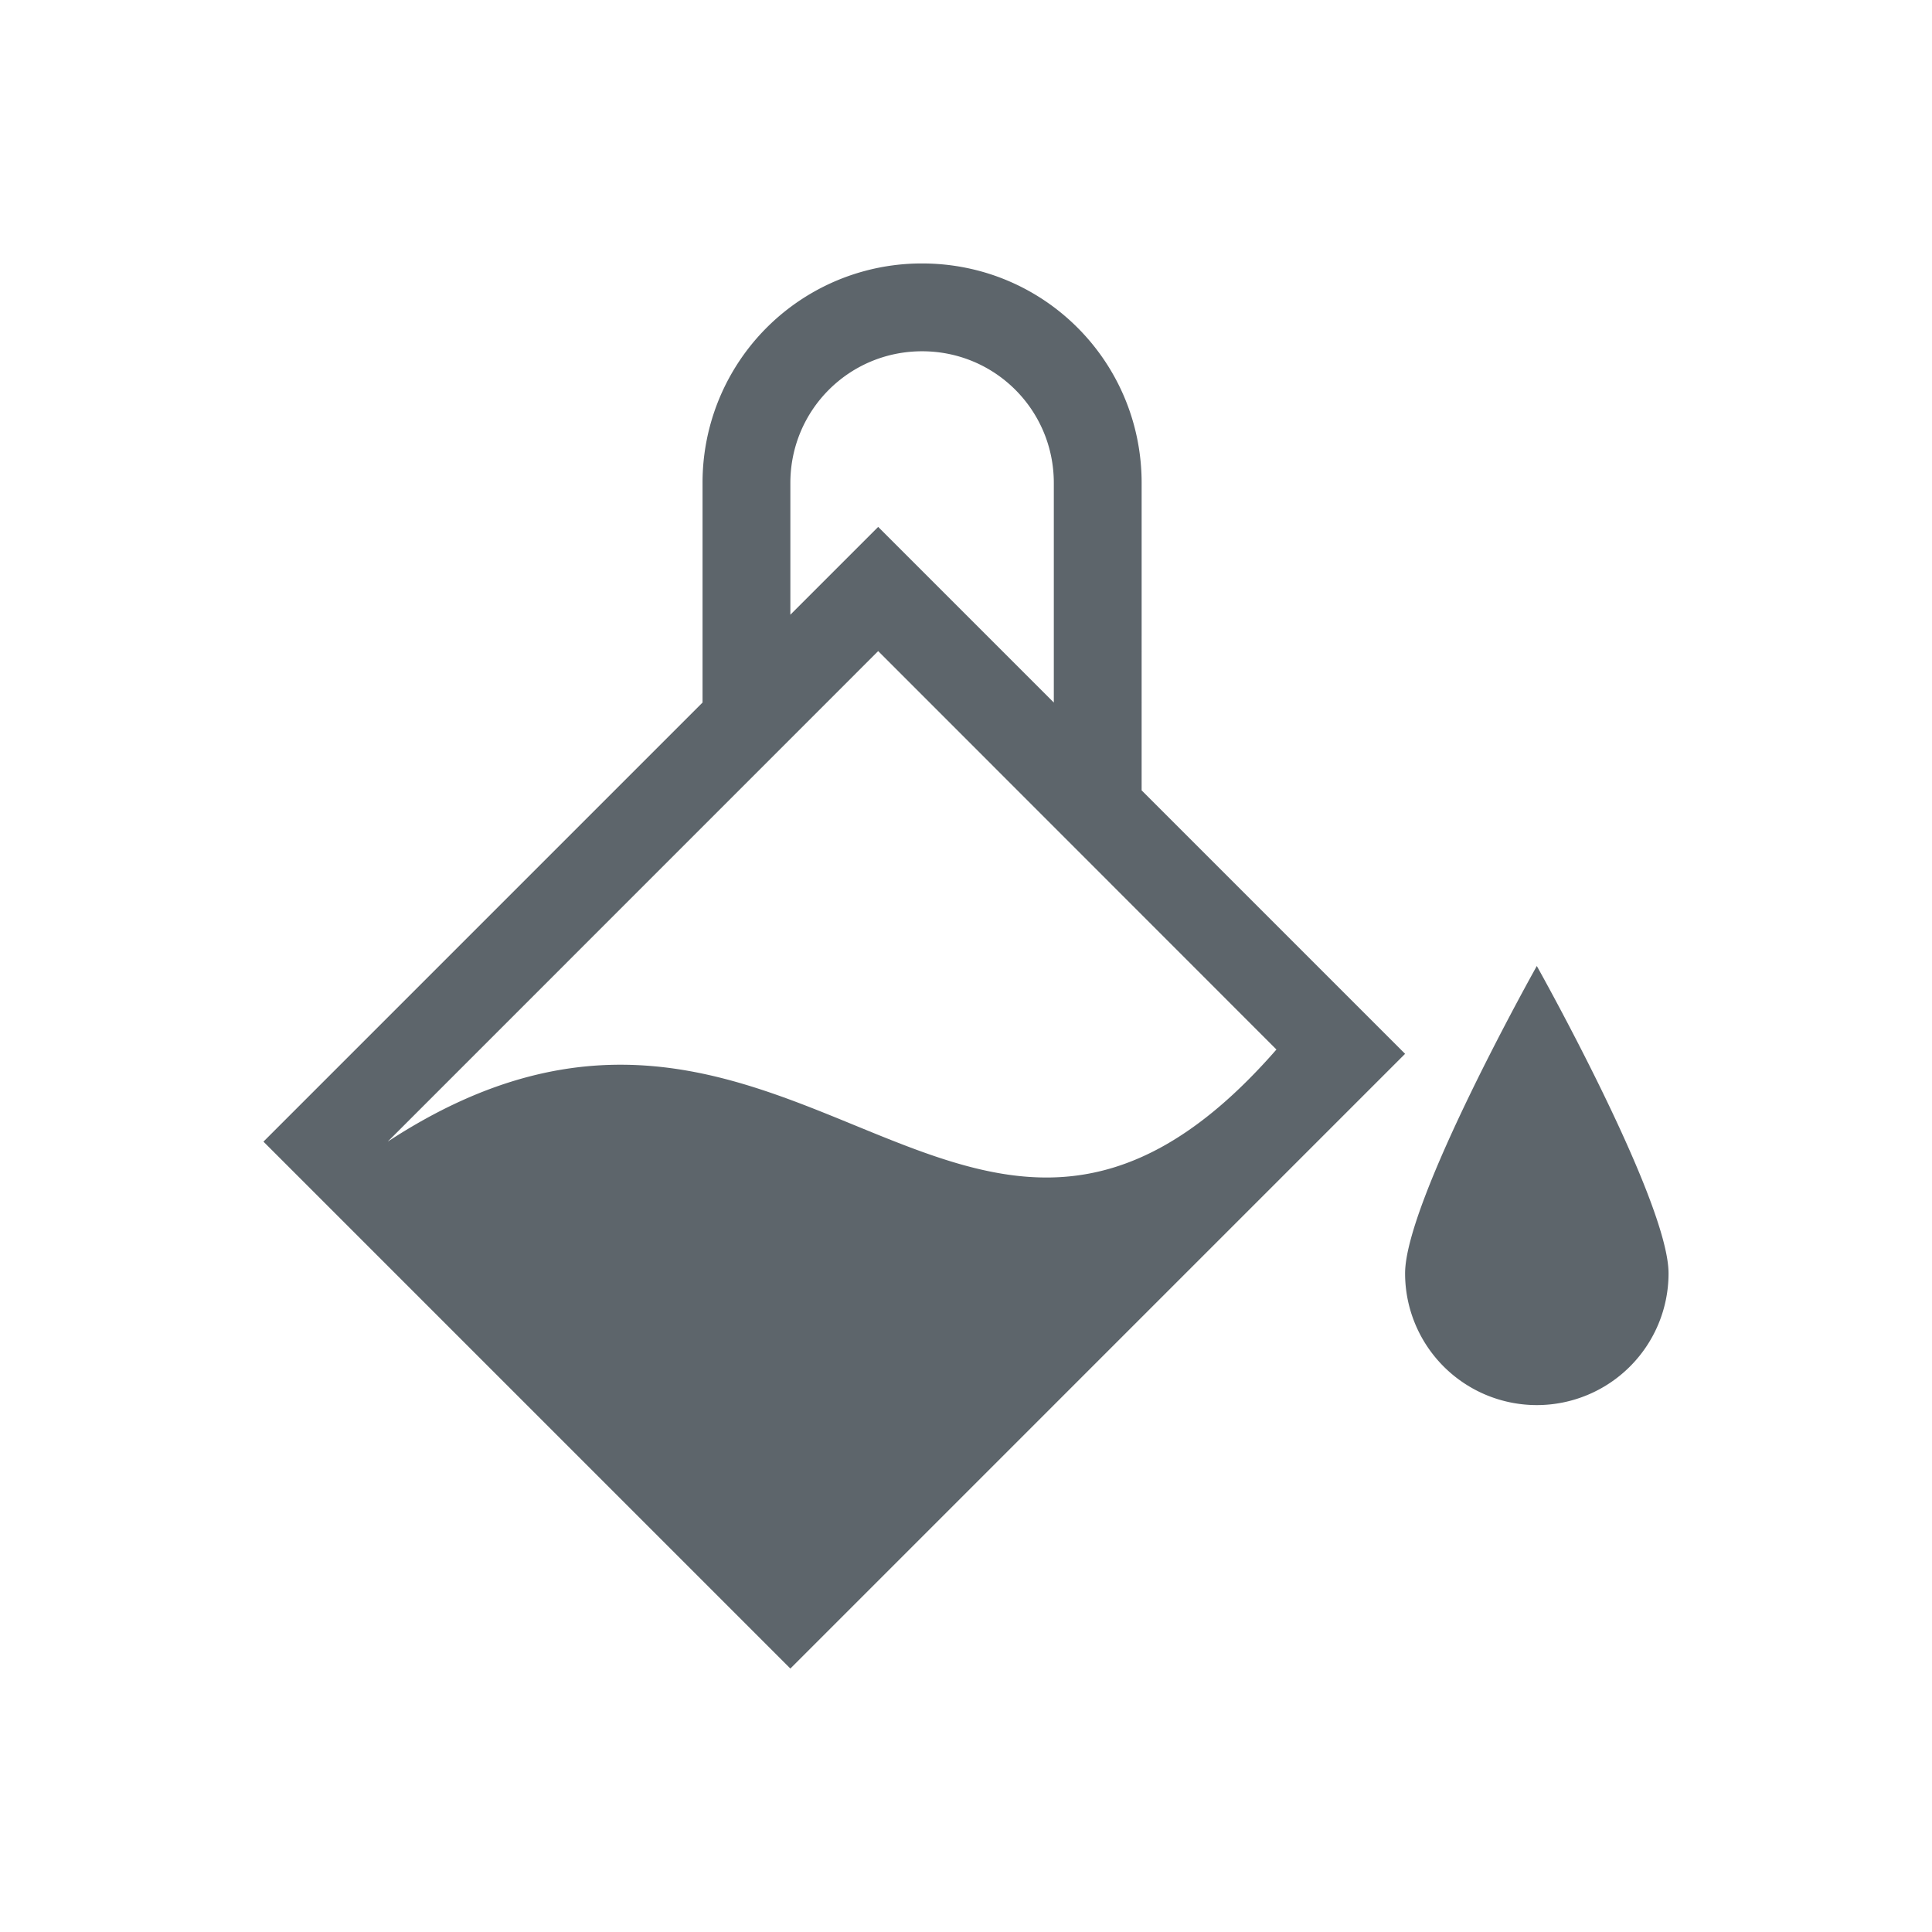 <svg xmlns="http://www.w3.org/2000/svg" viewBox="0 0 22 22"><path d="M10.5 3A2.495 2.495 0 0 0 8 5.5V8l-5 5 6 6 7-7-3-3V5.5C13 4.115 11.885 3 10.5 3m0 1c.831 0 1.5.669 1.5 1.5V8l-2-2-1 1V5.5c0-.831.669-1.5 1.5-1.5M10 7.414l4.535 4.537C11 16.001 9 10.001 4.415 13L10 7.414M17.5 11S16 13.672 16 14.5a1.5 1.5 0 0 0 3 0c0-.828-1.5-3.5-1.5-3.5z" fill="currentColor" color="#5d656b"/></svg>